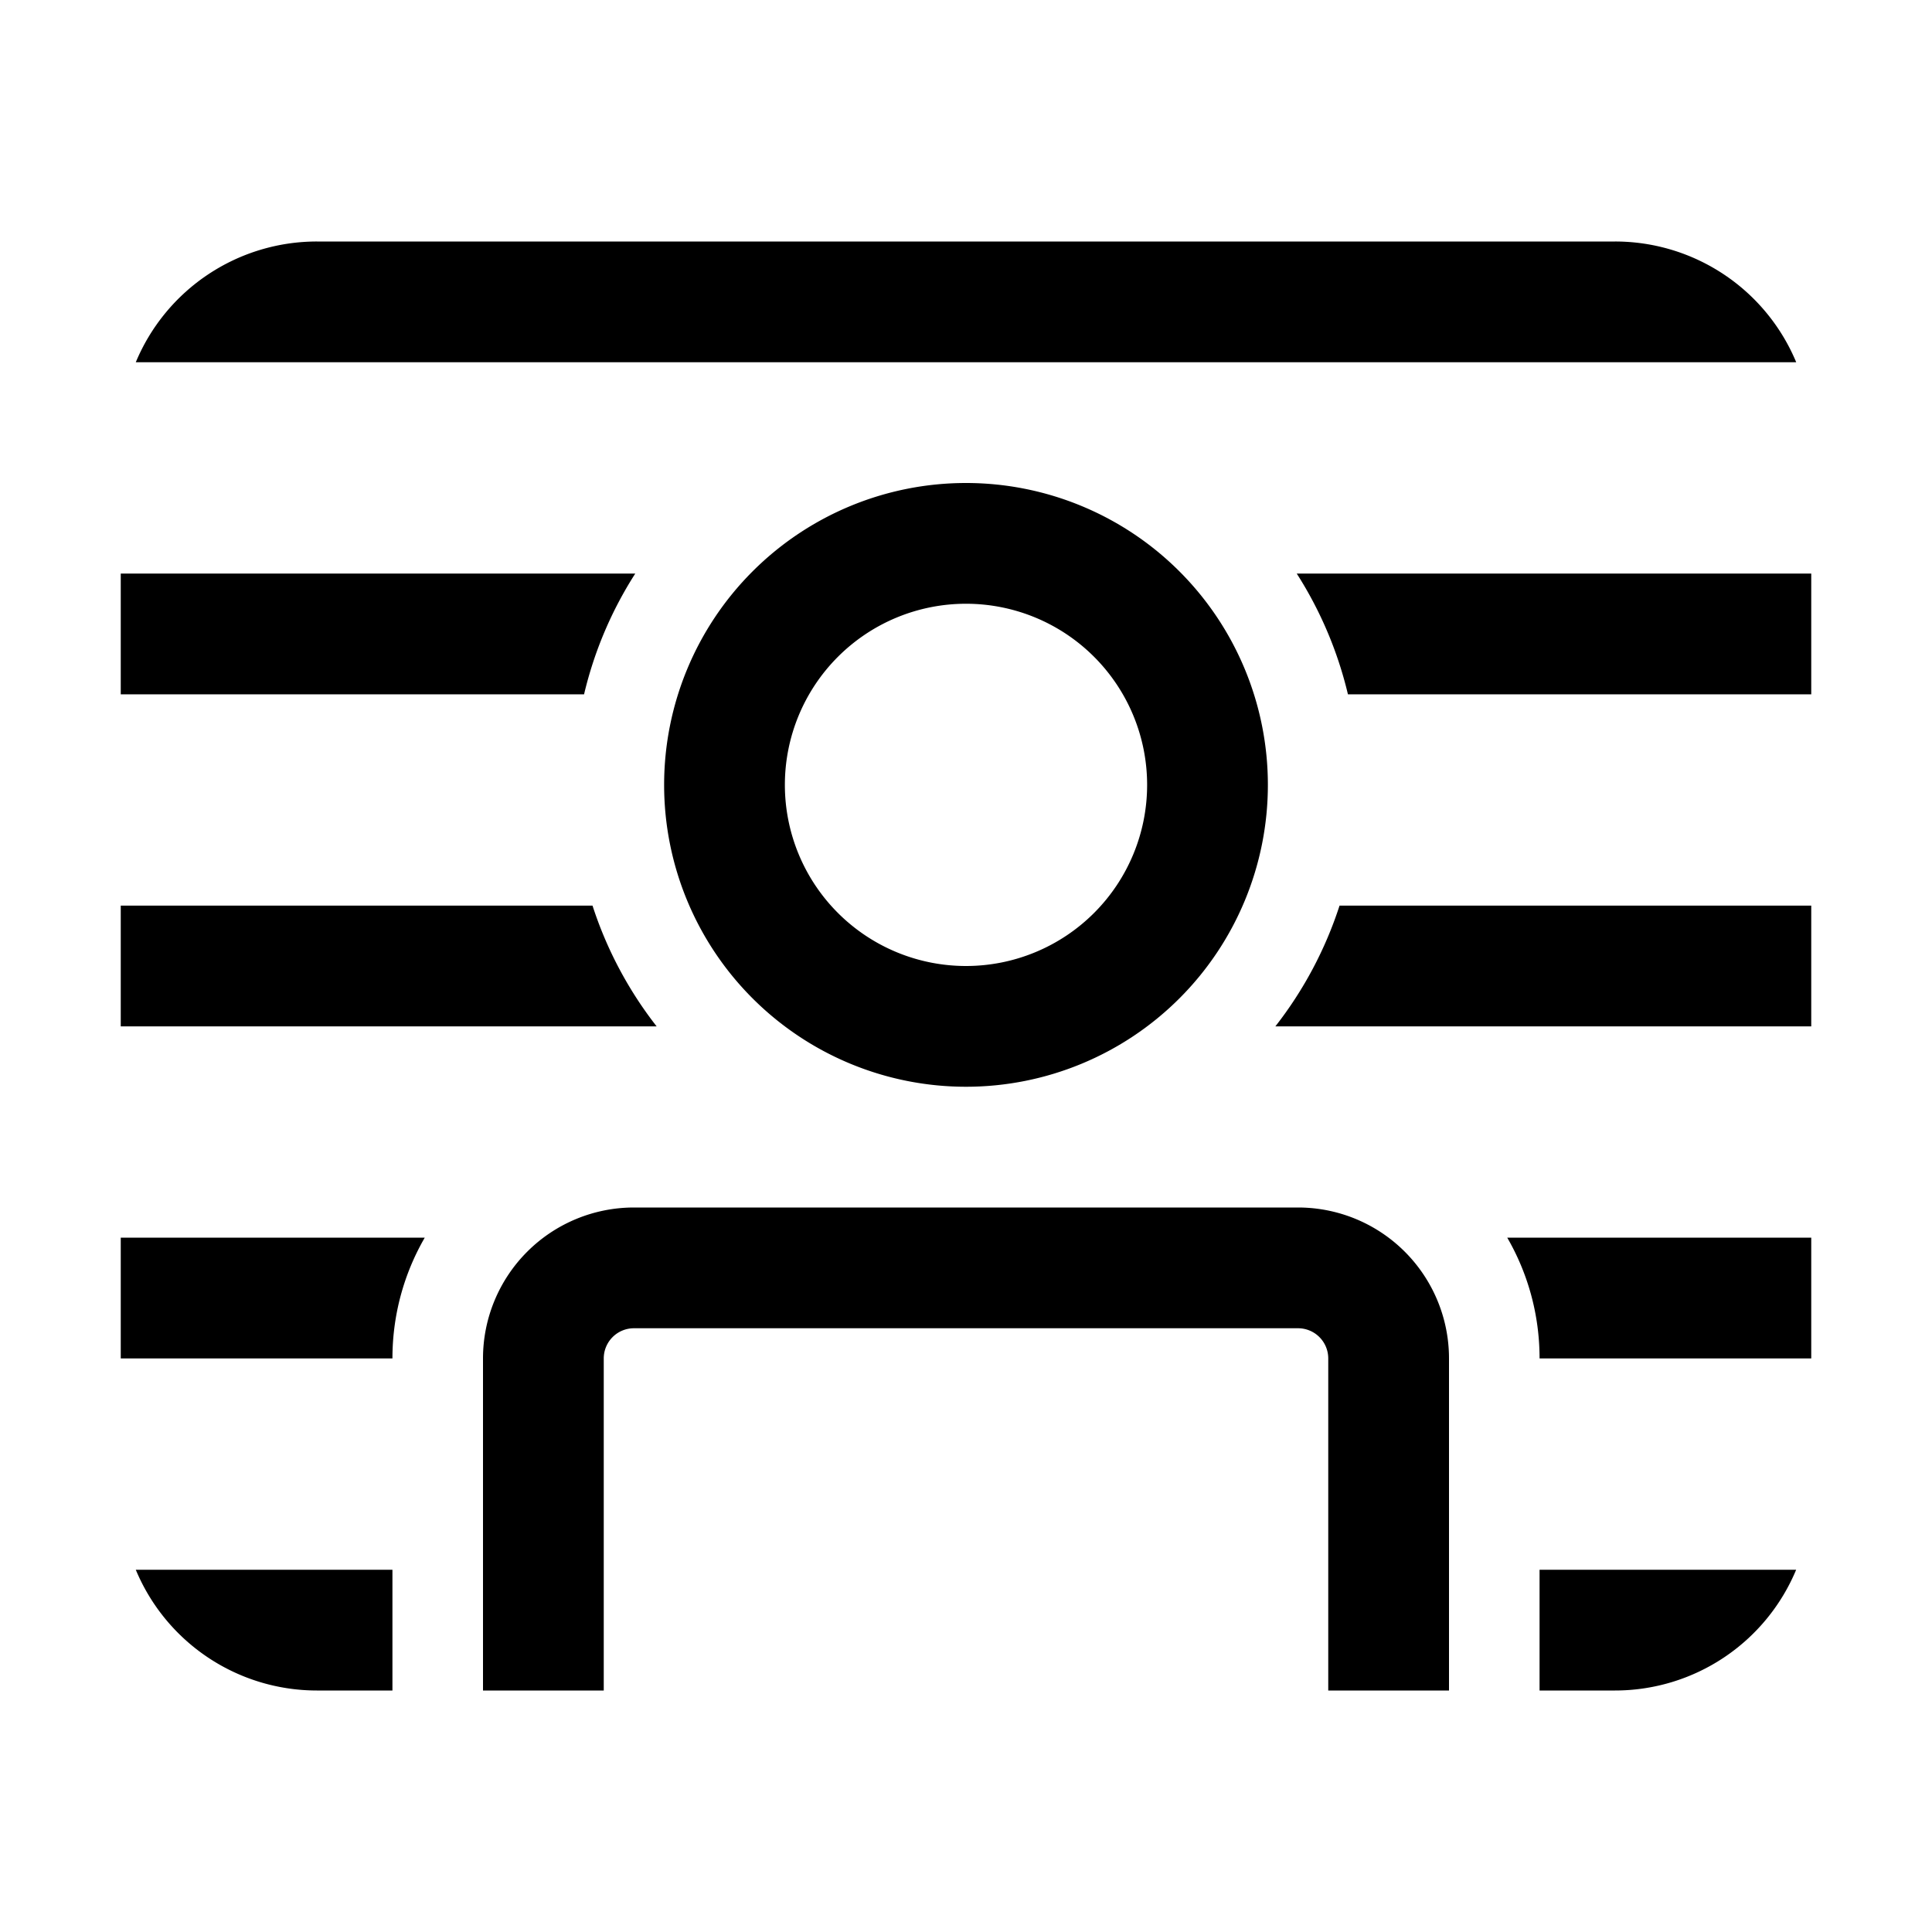 <svg xmlns="http://www.w3.org/2000/svg" width="3em" height="3em" viewBox="0 0 32 32"><path fill="currentColor" d="M5.25 4a3.25 3.25 0 0 0-3.001 2h27.502a3.25 3.25 0 0 0-3.001-2zm16.228 5.5H30v2h-7.674a6.5 6.5 0 0 0-.848-2m-10.956 0H2v2h7.674c.17-.72.46-1.395.848-2M9.813 15H2v2h8.876a6.5 6.5 0 0 1-1.062-2m-2.778 5.5H2v2h4.5c0-.729.195-1.412.535-2m18.465 2c0-.729-.195-1.412-.535-2H30v2zM6.5 26H2.249a3.25 3.25 0 0 0 3 2H6.5zm19 2v-2h4.25a3.25 3.25 0 0 1-3 2zm-4.376-11a6.5 6.5 0 0 0 1.063-2H30v2zM10 22.5a.5.5 0 0 1 .5-.5h11a.5.5 0 0 1 .5.5V28h2v-5.5a2.5 2.5 0 0 0-2.5-2.5h-11A2.5 2.5 0 0 0 8 22.5V28h2zm1-9.5a5 5 0 1 1 10 0a5 5 0 0 1-10 0m5-3a3 3 0 1 0 0 6a3 3 0 0 0 0-6"/></svg>